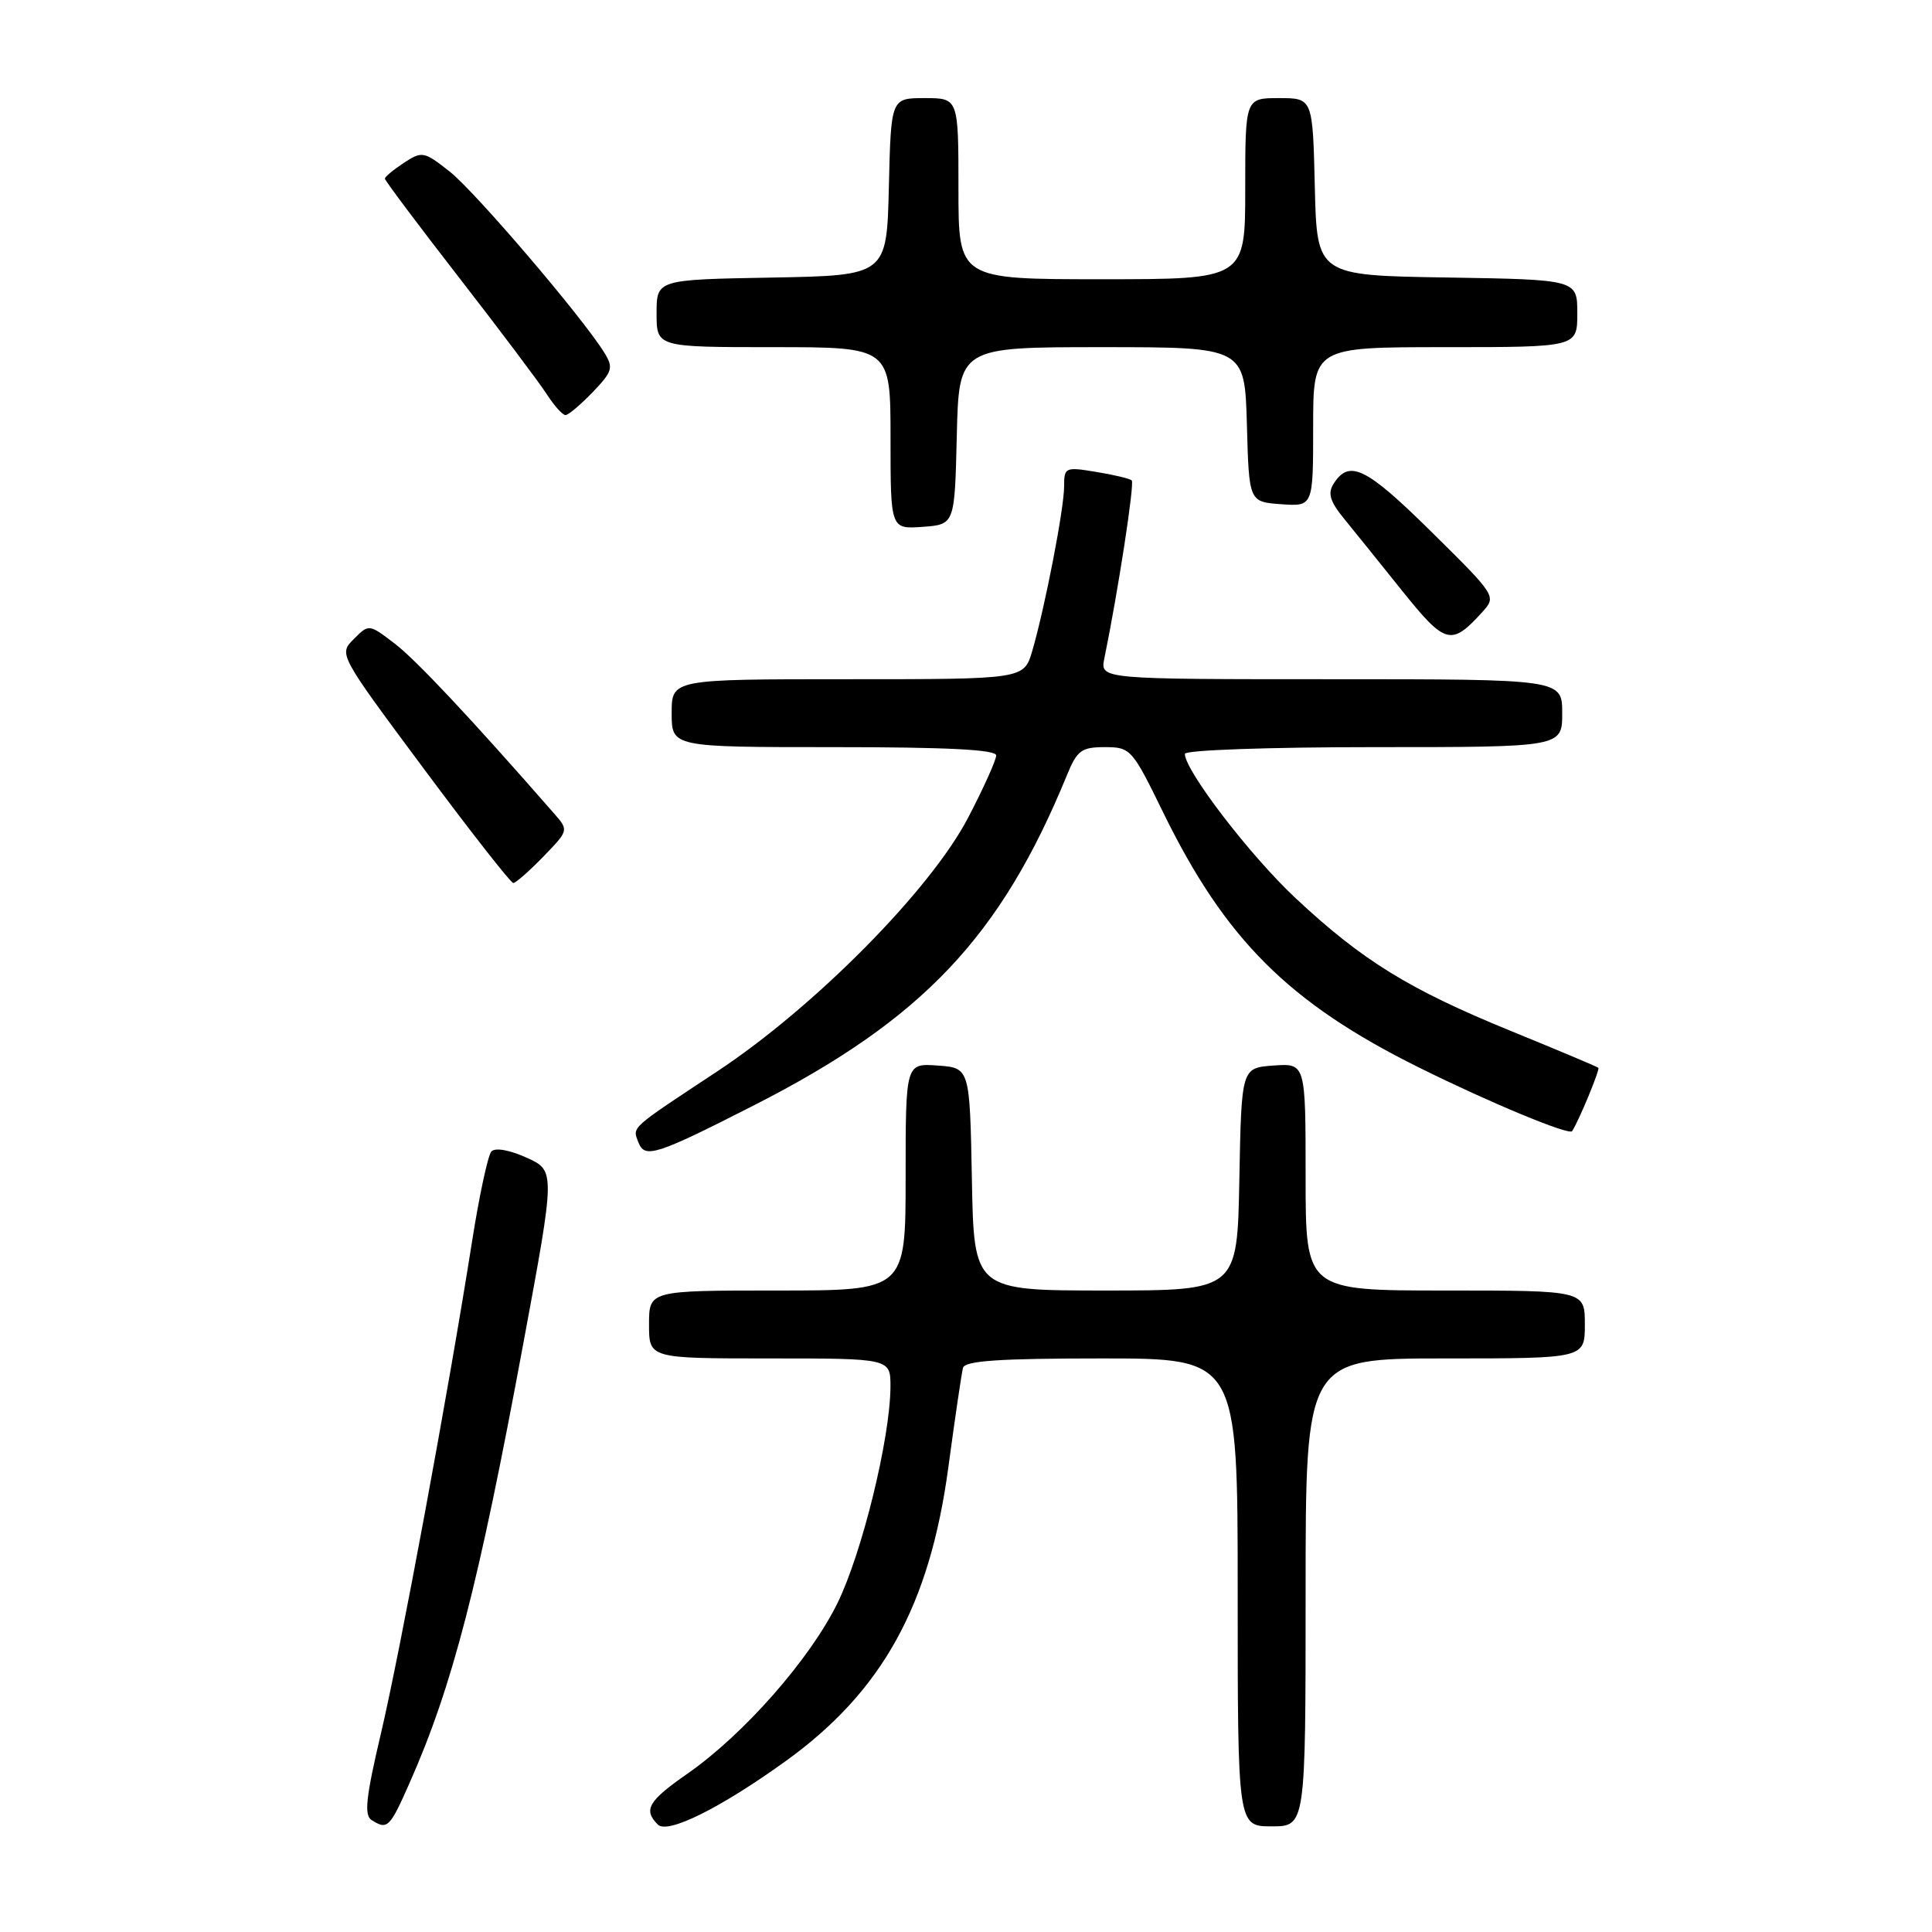 <?xml version="1.0" encoding="UTF-8" standalone="no"?>
<!DOCTYPE svg PUBLIC "-//W3C//DTD SVG 1.1//EN" "http://www.w3.org/Graphics/SVG/1.1/DTD/svg11.dtd" >
<svg xmlns="http://www.w3.org/2000/svg" xmlns:xlink="http://www.w3.org/1999/xlink" version="1.1" viewBox="0 0 256 256">
 <g >
 <path fill="currentColor"
d=" M 104.10 233.36 C 116.89 224.15 123.19 212.77 125.66 194.43 C 126.54 187.87 127.42 181.94 127.60 181.25 C 127.85 180.31 132.39 180.00 145.97 180.00 C 164.00 180.00 164.00 180.00 164.00 211.00 C 164.00 242.00 164.00 242.00 168.50 242.00 C 173.00 242.00 173.00 242.00 173.00 211.00 C 173.00 180.00 173.00 180.00 191.50 180.00 C 210.00 180.00 210.00 180.00 210.00 175.50 C 210.00 171.00 210.00 171.00 191.50 171.00 C 173.00 171.00 173.00 171.00 173.00 155.94 C 173.00 140.89 173.00 140.89 168.75 141.19 C 164.50 141.50 164.50 141.50 164.22 156.25 C 163.95 171.00 163.95 171.00 146.50 171.00 C 129.05 171.00 129.05 171.00 128.78 156.25 C 128.50 141.50 128.50 141.50 124.25 141.19 C 120.00 140.89 120.00 140.89 120.00 155.94 C 120.00 171.00 120.00 171.00 103.00 171.00 C 86.00 171.00 86.00 171.00 86.00 175.50 C 86.00 180.00 86.00 180.00 102.00 180.00 C 118.00 180.00 118.00 180.00 117.99 183.75 C 117.96 190.57 114.23 205.79 110.95 212.46 C 107.28 219.90 98.56 229.81 91.12 235.00 C 85.88 238.65 85.21 239.81 87.17 241.77 C 88.46 243.06 95.45 239.59 104.10 233.36 Z  M 54.27 236.25 C 59.96 223.41 63.40 210.10 69.38 177.81 C 73.59 155.12 73.59 155.12 69.76 153.39 C 67.48 152.36 65.60 152.04 65.11 152.58 C 64.65 153.09 63.50 158.45 62.55 164.50 C 59.42 184.38 53.01 218.96 50.46 229.76 C 48.49 238.12 48.23 240.53 49.23 241.16 C 51.34 242.50 51.63 242.22 54.27 236.25 Z  M 100.00 146.41 C 122.23 135.07 132.58 124.15 141.36 102.75 C 142.72 99.42 143.29 99.00 146.40 99.00 C 149.81 99.00 150.02 99.24 154.11 107.62 C 162.36 124.49 170.76 132.88 188.00 141.44 C 197.32 146.07 207.93 150.48 208.32 149.88 C 209.24 148.44 212.03 141.70 211.79 141.49 C 211.63 141.34 206.42 139.15 200.20 136.61 C 186.69 131.09 180.53 127.29 171.67 119.01 C 165.66 113.39 157.00 102.10 157.00 99.89 C 157.00 99.39 168.14 99.00 182.00 99.00 C 207.00 99.00 207.00 99.00 207.00 94.50 C 207.00 90.00 207.00 90.00 176.38 90.00 C 145.77 90.00 145.77 90.00 146.33 87.25 C 148.14 78.44 150.36 64.03 149.96 63.66 C 149.71 63.42 147.59 62.91 145.25 62.53 C 141.15 61.85 141.00 61.92 141.00 64.45 C 141.00 67.39 138.47 80.46 136.78 86.25 C 135.68 90.00 135.68 90.00 112.34 90.00 C 89.00 90.00 89.00 90.00 89.00 94.50 C 89.00 99.00 89.00 99.00 110.50 99.00 C 125.51 99.00 132.00 99.33 132.00 100.10 C 132.00 100.71 130.33 104.42 128.28 108.35 C 123.30 117.91 107.93 133.45 95.00 141.99 C 83.37 149.67 83.79 149.29 84.59 151.36 C 85.43 153.56 86.89 153.09 100.00 146.41 Z  M 71.99 113.51 C 75.37 110.02 75.37 110.02 73.39 107.76 C 62.38 95.16 55.12 87.43 52.29 85.27 C 48.88 82.67 48.88 82.67 46.88 84.68 C 44.87 86.68 44.87 86.68 56.14 101.84 C 62.34 110.18 67.68 117.00 68.01 117.00 C 68.34 117.00 70.13 115.43 71.99 113.51 Z  M 196.42 81.09 C 198.30 79.01 198.27 78.96 189.63 70.43 C 180.99 61.90 178.77 60.82 176.69 64.13 C 175.91 65.37 176.24 66.46 178.08 68.71 C 179.41 70.34 182.90 74.67 185.83 78.33 C 191.53 85.43 192.31 85.63 196.42 81.09 Z  M 126.78 57.75 C 127.06 46.00 127.06 46.00 146.00 46.00 C 164.93 46.00 164.93 46.00 165.22 56.25 C 165.50 66.50 165.50 66.50 169.75 66.81 C 174.00 67.11 174.00 67.11 174.00 56.56 C 174.00 46.00 174.00 46.00 191.50 46.00 C 209.00 46.00 209.00 46.00 209.00 41.52 C 209.00 37.05 209.00 37.05 191.75 36.77 C 174.50 36.50 174.50 36.50 174.22 24.75 C 173.94 13.00 173.94 13.00 169.47 13.00 C 165.00 13.00 165.00 13.00 165.00 25.00 C 165.00 37.00 165.00 37.00 146.00 37.00 C 127.00 37.00 127.00 37.00 127.00 25.00 C 127.00 13.00 127.00 13.00 122.53 13.00 C 118.06 13.00 118.06 13.00 117.78 24.75 C 117.50 36.50 117.50 36.50 102.25 36.78 C 87.00 37.05 87.00 37.05 87.00 41.53 C 87.00 46.00 87.00 46.00 102.50 46.00 C 118.00 46.00 118.00 46.00 118.00 58.06 C 118.00 70.11 118.00 70.11 122.25 69.81 C 126.50 69.50 126.50 69.50 126.78 57.75 Z  M 78.53 51.97 C 81.17 49.21 81.31 48.73 80.07 46.72 C 77.14 41.99 62.93 25.36 59.57 22.72 C 56.17 20.05 55.93 20.00 53.51 21.58 C 52.13 22.49 51.00 23.43 51.00 23.67 C 51.00 23.92 55.43 29.83 60.85 36.81 C 66.27 43.79 71.49 50.74 72.46 52.25 C 73.44 53.76 74.54 55.00 74.93 55.00 C 75.31 55.00 76.93 53.63 78.53 51.97 Z "/>
</g>
</svg>
